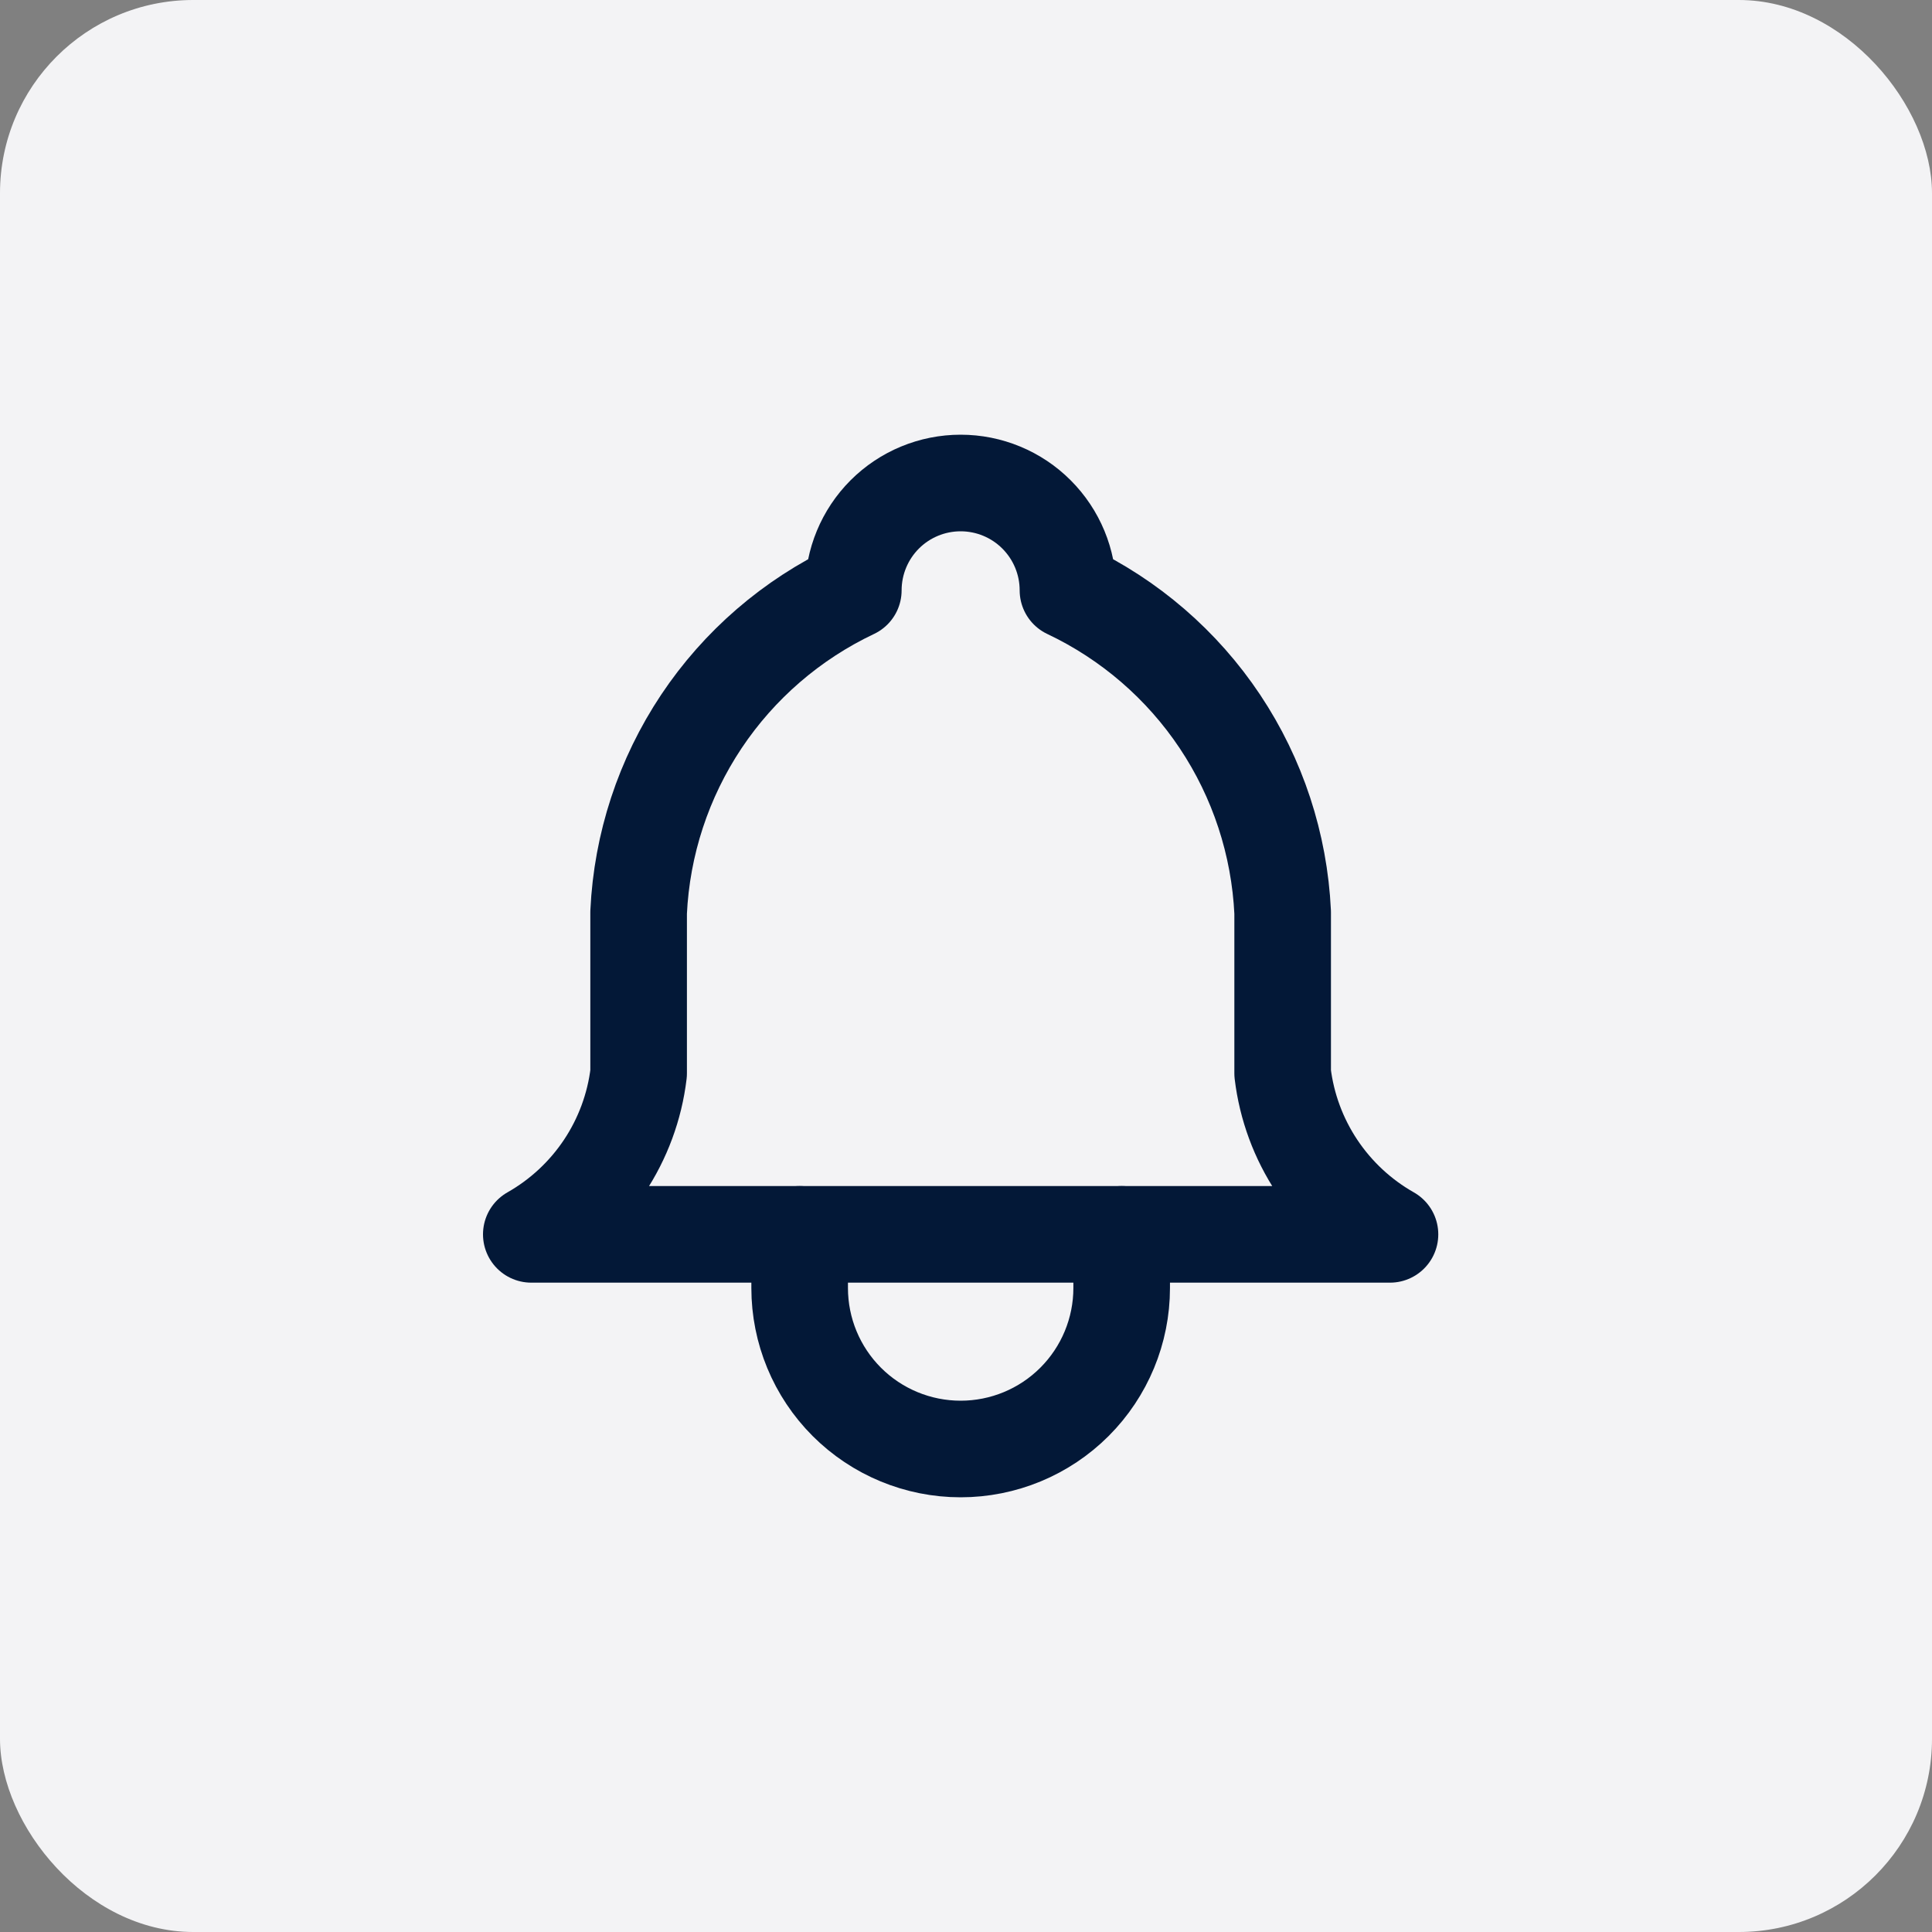 <svg width="40" height="40" viewBox="0 0 40 40" fill="none" xmlns="http://www.w3.org/2000/svg">
<rect x="0" y="0" width="40" height="40" fill="#808080" stroke="none"/>
<rect width="40" height="40" rx="4" fill="#F3F3F5"/>
<path d="M17.667 12.222C17.667 11.633 17.901 11.068 18.317 10.651C18.734 10.234 19.299 10 19.889 10C20.478 10 21.044 10.234 21.46 10.651C21.877 11.068 22.111 11.633 22.111 12.222C23.387 12.826 24.475 13.765 25.258 14.939C26.041 16.114 26.489 17.479 26.556 18.889V22.222C26.639 22.913 26.884 23.575 27.27 24.154C27.656 24.732 28.172 25.213 28.778 25.556H11C11.605 25.213 12.122 24.732 12.508 24.154C12.894 23.575 13.139 22.913 13.222 22.222V18.889C13.288 17.479 13.737 16.114 14.52 14.939C15.303 13.765 16.391 12.826 17.667 12.222Z" stroke="#031837" stroke-width="2" stroke-linecap="round" stroke-linejoin="round"/>
<path d="M16.556 25.556V26.667C16.556 27.551 16.907 28.399 17.532 29.024C18.157 29.649 19.005 30 19.889 30C20.773 30 21.621 29.649 22.246 29.024C22.871 28.399 23.223 27.551 23.223 26.667V25.556" stroke="#031837" stroke-width="2" stroke-linecap="round" stroke-linejoin="round"/>
</svg>

